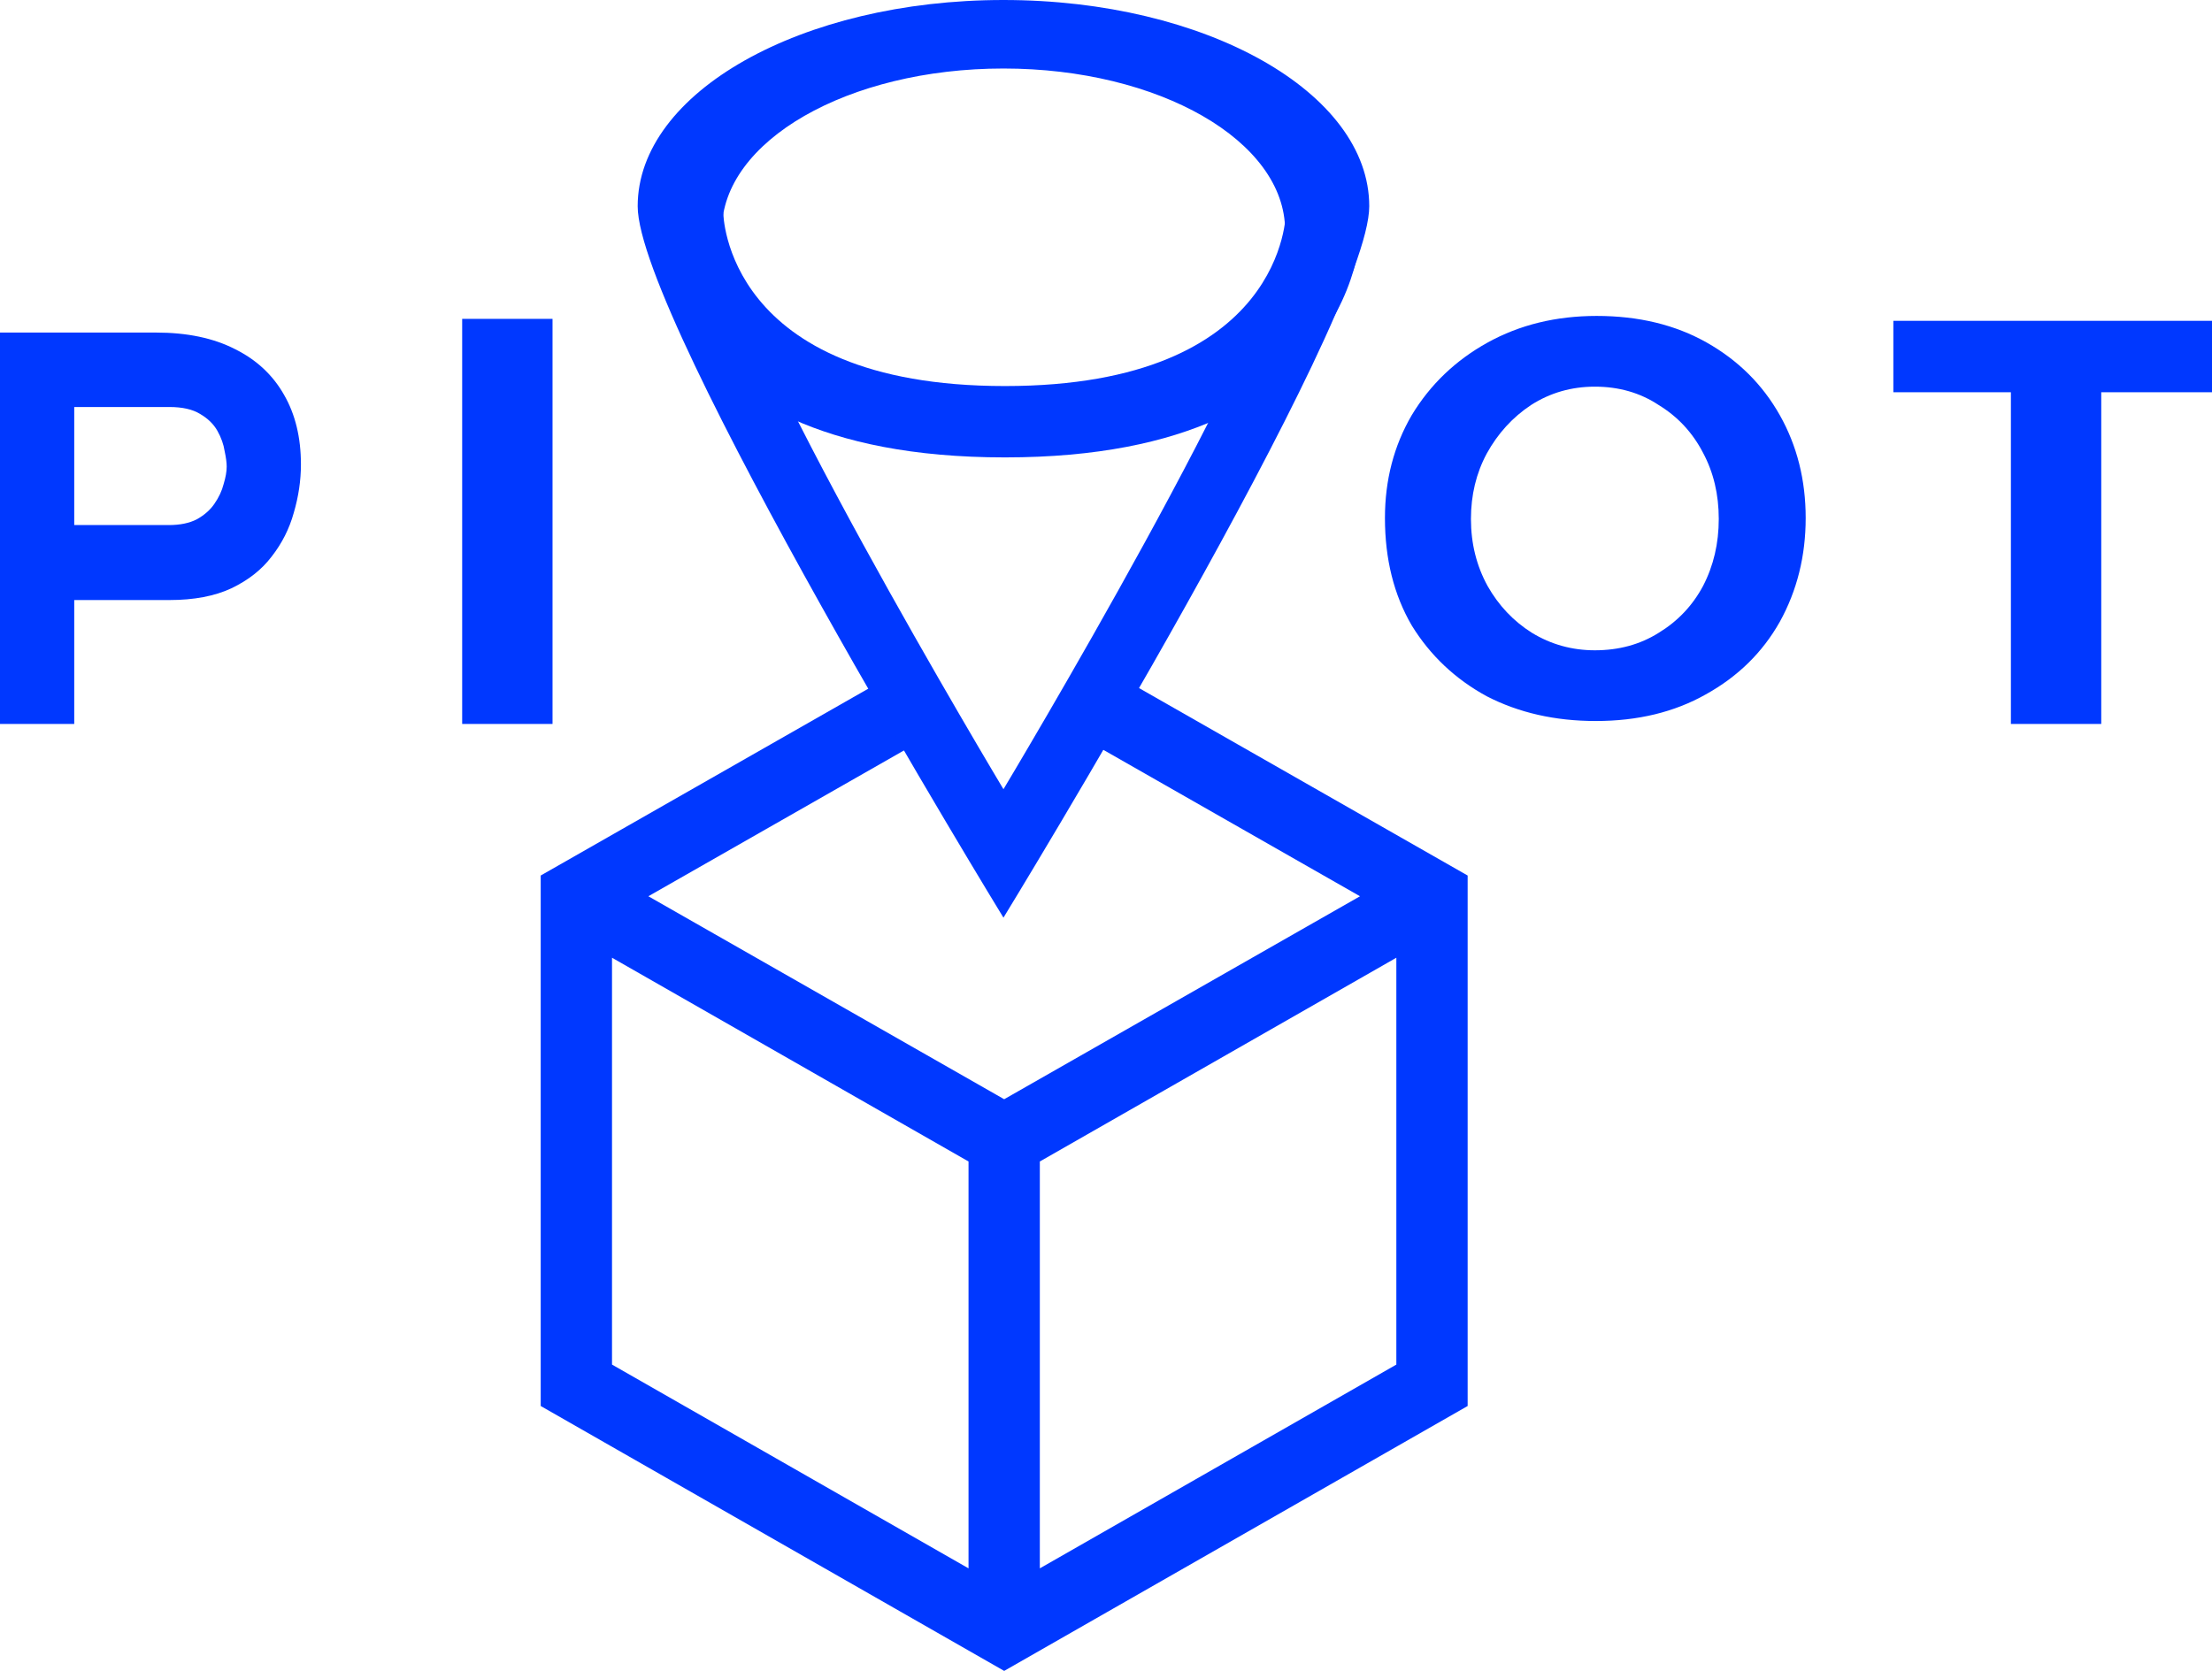 <svg width="315" height="238" viewBox="0 0 315 238" fill="none" xmlns="http://www.w3.org/2000/svg">
<path fill-rule="evenodd" clip-rule="evenodd" d="M77 124.708L126.5 96.465L143 118.107L159.5 96.465L209 124.708V200.269L143 238L77 200.269V124.708ZM87.154 136.416V194.369L137.923 223.393V165.44L87.154 136.416ZM148.077 165.44V223.393L198.846 194.369V136.416L148.077 165.44ZM193.671 127.661L155.668 105.977L143 127.661L130.332 105.977L92.329 127.661L143 156.572L193.671 127.661Z" fill="#0038FF"/>
<path fill-rule="evenodd" clip-rule="evenodd" d="M142.898 130.71C142.898 130.71 194.988 45.597 194.988 29.374C194.988 13.151 171.667 0 142.898 0C114.13 0 90.809 13.151 90.809 29.374C90.809 45.597 142.898 130.71 142.898 130.71ZM142.898 112.415C142.898 112.415 183.006 45.569 183.006 32.827C183.006 20.086 165.049 9.758 142.898 9.758C120.748 9.758 102.791 20.086 102.791 32.827C102.791 45.569 142.898 112.415 142.898 112.415Z" fill="#0038FF"/>
<path d="M193.978 30.289C193.978 30.289 195.805 65.152 143.107 65.152C90.409 65.152 92.033 30.289 92.033 30.289H102.999C102.999 30.289 103.101 54.988 143.107 54.988C183.113 54.988 183.113 30.289 183.113 30.289H193.978Z" fill="#0038FF"/>
<path d="M65.816 45.418H78.683V103.118H65.816V45.418Z" fill="#0038FF"/>
<path d="M286.362 45.697L299.228 45.697L315 45.697V55.871H299.228V103.118H286.362V55.871H269.622V45.697H286.362Z" fill="#0038FF"/>
<path d="M22.22 47.369C26.643 47.369 30.386 48.152 33.448 49.718C36.511 51.232 38.844 53.404 40.448 56.232C42.052 59.009 42.854 62.317 42.854 66.154C42.854 68.427 42.514 70.724 41.833 73.047C41.201 75.32 40.156 77.39 38.698 79.258C37.288 81.127 35.368 82.642 32.938 83.803C30.556 84.914 27.615 85.47 24.116 85.47H10.572V103.118H0V47.369H22.22ZM24.043 74.789C25.647 74.789 26.983 74.512 28.053 73.956C29.122 73.35 29.948 72.618 30.532 71.76C31.164 70.851 31.601 69.916 31.844 68.957C32.136 67.998 32.282 67.164 32.282 66.457C32.282 65.902 32.184 65.17 31.99 64.261C31.844 63.301 31.504 62.342 30.969 61.382C30.435 60.423 29.608 59.615 28.49 58.959C27.421 58.302 25.963 57.974 24.116 57.974H10.572V74.789H24.043Z" fill="#0038FF"/>
<path d="M197.223 73.785C197.223 68.377 198.496 63.492 201.042 59.131C203.676 54.769 207.275 51.324 211.84 48.794C216.405 46.265 221.585 45 227.379 45C233.348 45 238.572 46.265 243.049 48.794C247.526 51.324 250.994 54.769 253.452 59.131C255.91 63.492 257.139 68.377 257.139 73.785C257.139 79.193 255.91 84.121 253.452 88.57C250.994 92.931 247.482 96.376 242.917 98.906C238.44 101.436 233.217 102.7 227.247 102.7C221.453 102.7 216.273 101.523 211.708 99.168C207.231 96.725 203.676 93.367 201.042 89.093C198.496 84.732 197.223 79.629 197.223 73.785ZM209.47 73.916C209.47 77.405 210.26 80.588 211.84 83.467C213.42 86.258 215.527 88.482 218.161 90.14C220.882 91.797 223.867 92.626 227.115 92.626C230.539 92.626 233.568 91.797 236.202 90.14C238.923 88.482 241.03 86.258 242.522 83.467C244.015 80.588 244.761 77.405 244.761 73.916C244.761 70.427 244.015 67.286 242.522 64.495C241.03 61.617 238.923 59.349 236.202 57.691C233.568 55.947 230.539 55.075 227.115 55.075C223.779 55.075 220.751 55.947 218.029 57.691C215.396 59.436 213.289 61.748 211.708 64.626C210.216 67.417 209.47 70.514 209.47 73.916Z" fill="#0038FF"/>
</svg>
